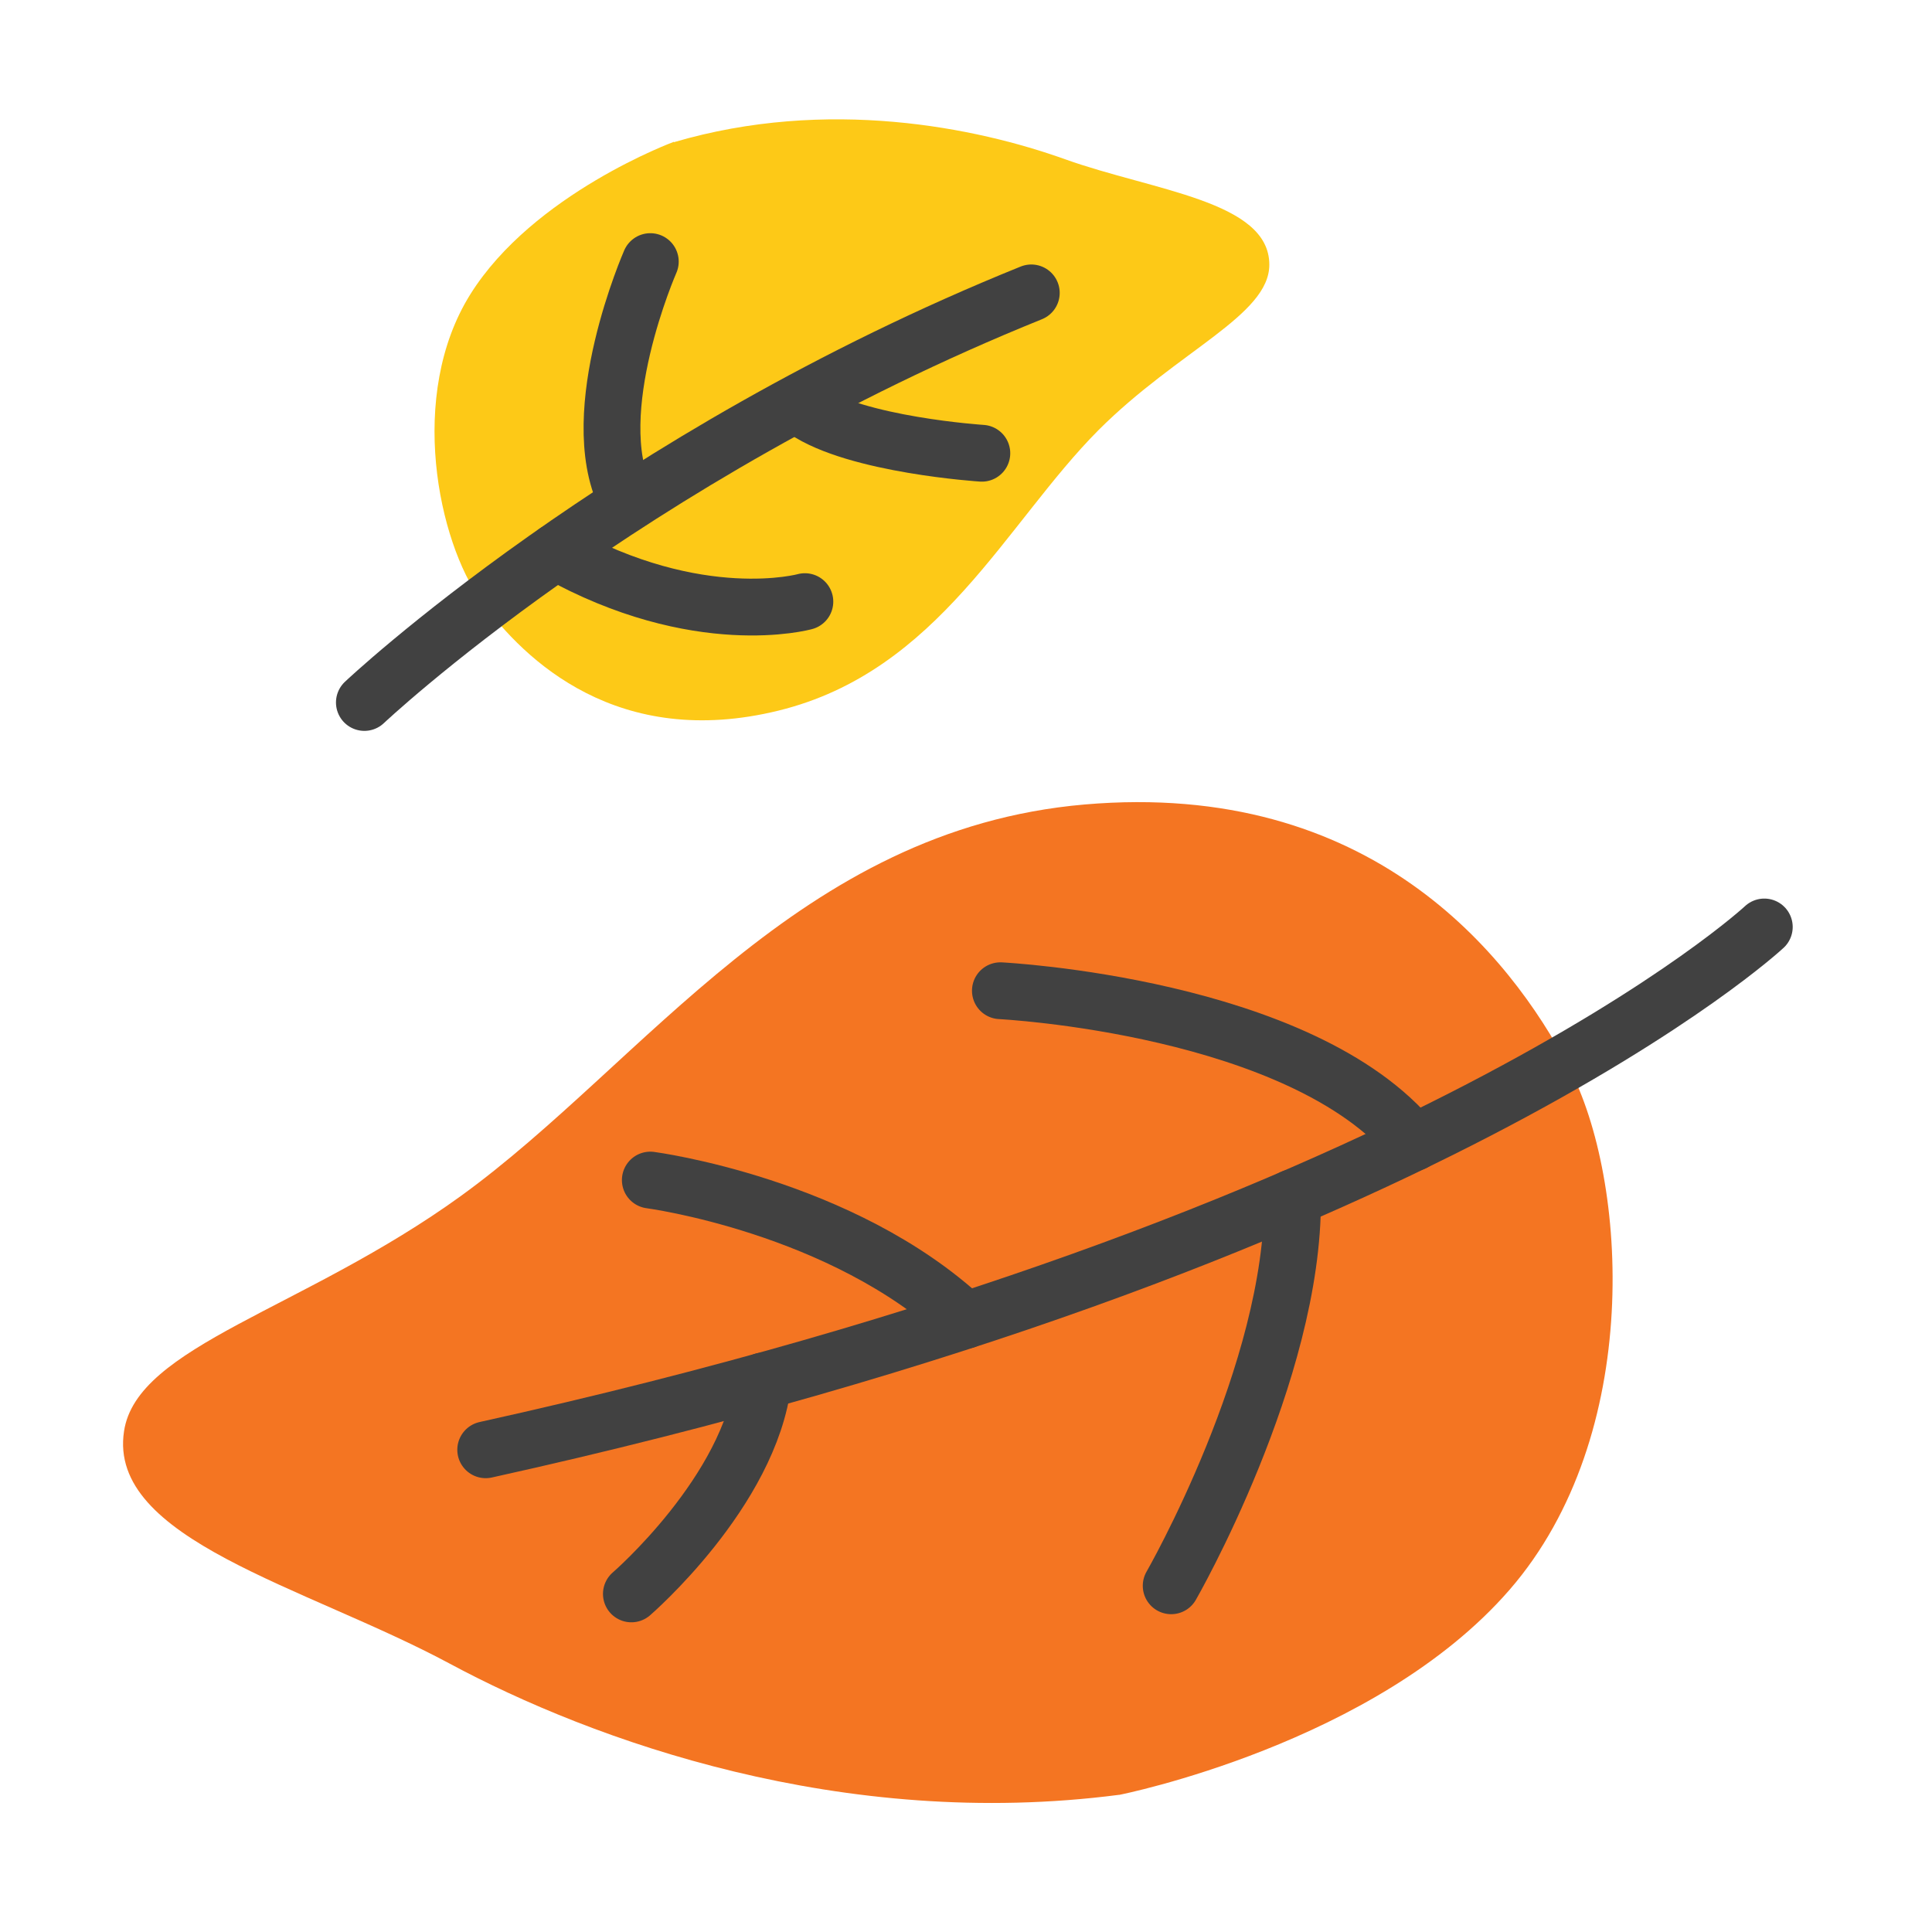 <?xml version="1.0" encoding="UTF-8"?><svg id="Layer_1" xmlns="http://www.w3.org/2000/svg" viewBox="0 0 50 50"><defs><style>.cls-1{fill:none;stroke:#414141;stroke-linecap:round;stroke-linejoin:round;stroke-width:1.47px;}.cls-2{fill:#f47522;}.cls-3{fill:#fdc917;}</style></defs><path class="cls-2" d="m28.96,46.45c-7.16.93-13.61-1.4-17.33-3.4-3.73-2-8.85-3.21-8.42-6.01.33-2.21,4.64-3.14,8.72-6.09,4.76-3.45,8.73-9.49,16.14-10.13s11,3.89,12.53,6.8,1.94,9.52-1.53,13.52-10.1,5.31-10.1,5.31Z"/><path class="cls-3" d="m17.44,3.68c3.98-1.17,7.83-.38,10.12.44s5.29,1.08,5.29,2.73c0,1.31-2.36,2.22-4.42,4.28-2.4,2.41-4.13,6.24-8.28,7.26s-6.57-1.29-7.69-2.83-1.92-5.33-.29-7.94,5.27-3.95,5.27-3.95Z"/><path class="cls-1" d="m9.43,18.18s6.71-6.34,17.26-10.6"/><path class="cls-1" d="m16.83,6.77s-1.71,3.89-.64,6.1"/><path class="cls-1" d="m20.83,15.57s-2.76.77-6.44-1.29"/><path class="cls-1" d="m25.41,11.73s-3.25-.21-4.58-1.12"/><path class="cls-1" d="m45.66,23.99s-8.74,8.15-33.09,13.53"/><path class="cls-1" d="m16.83,30.54s4.96.65,8.15,3.63"/><path class="cls-1" d="m16.34,41.25s3.07-2.65,3.41-5.51"/><path class="cls-1" d="m30.31,41.04s3.18-5.53,3.14-10.04"/><path class="cls-1" d="m25.89,25.64s7.81.39,10.7,3.93"/></svg>
